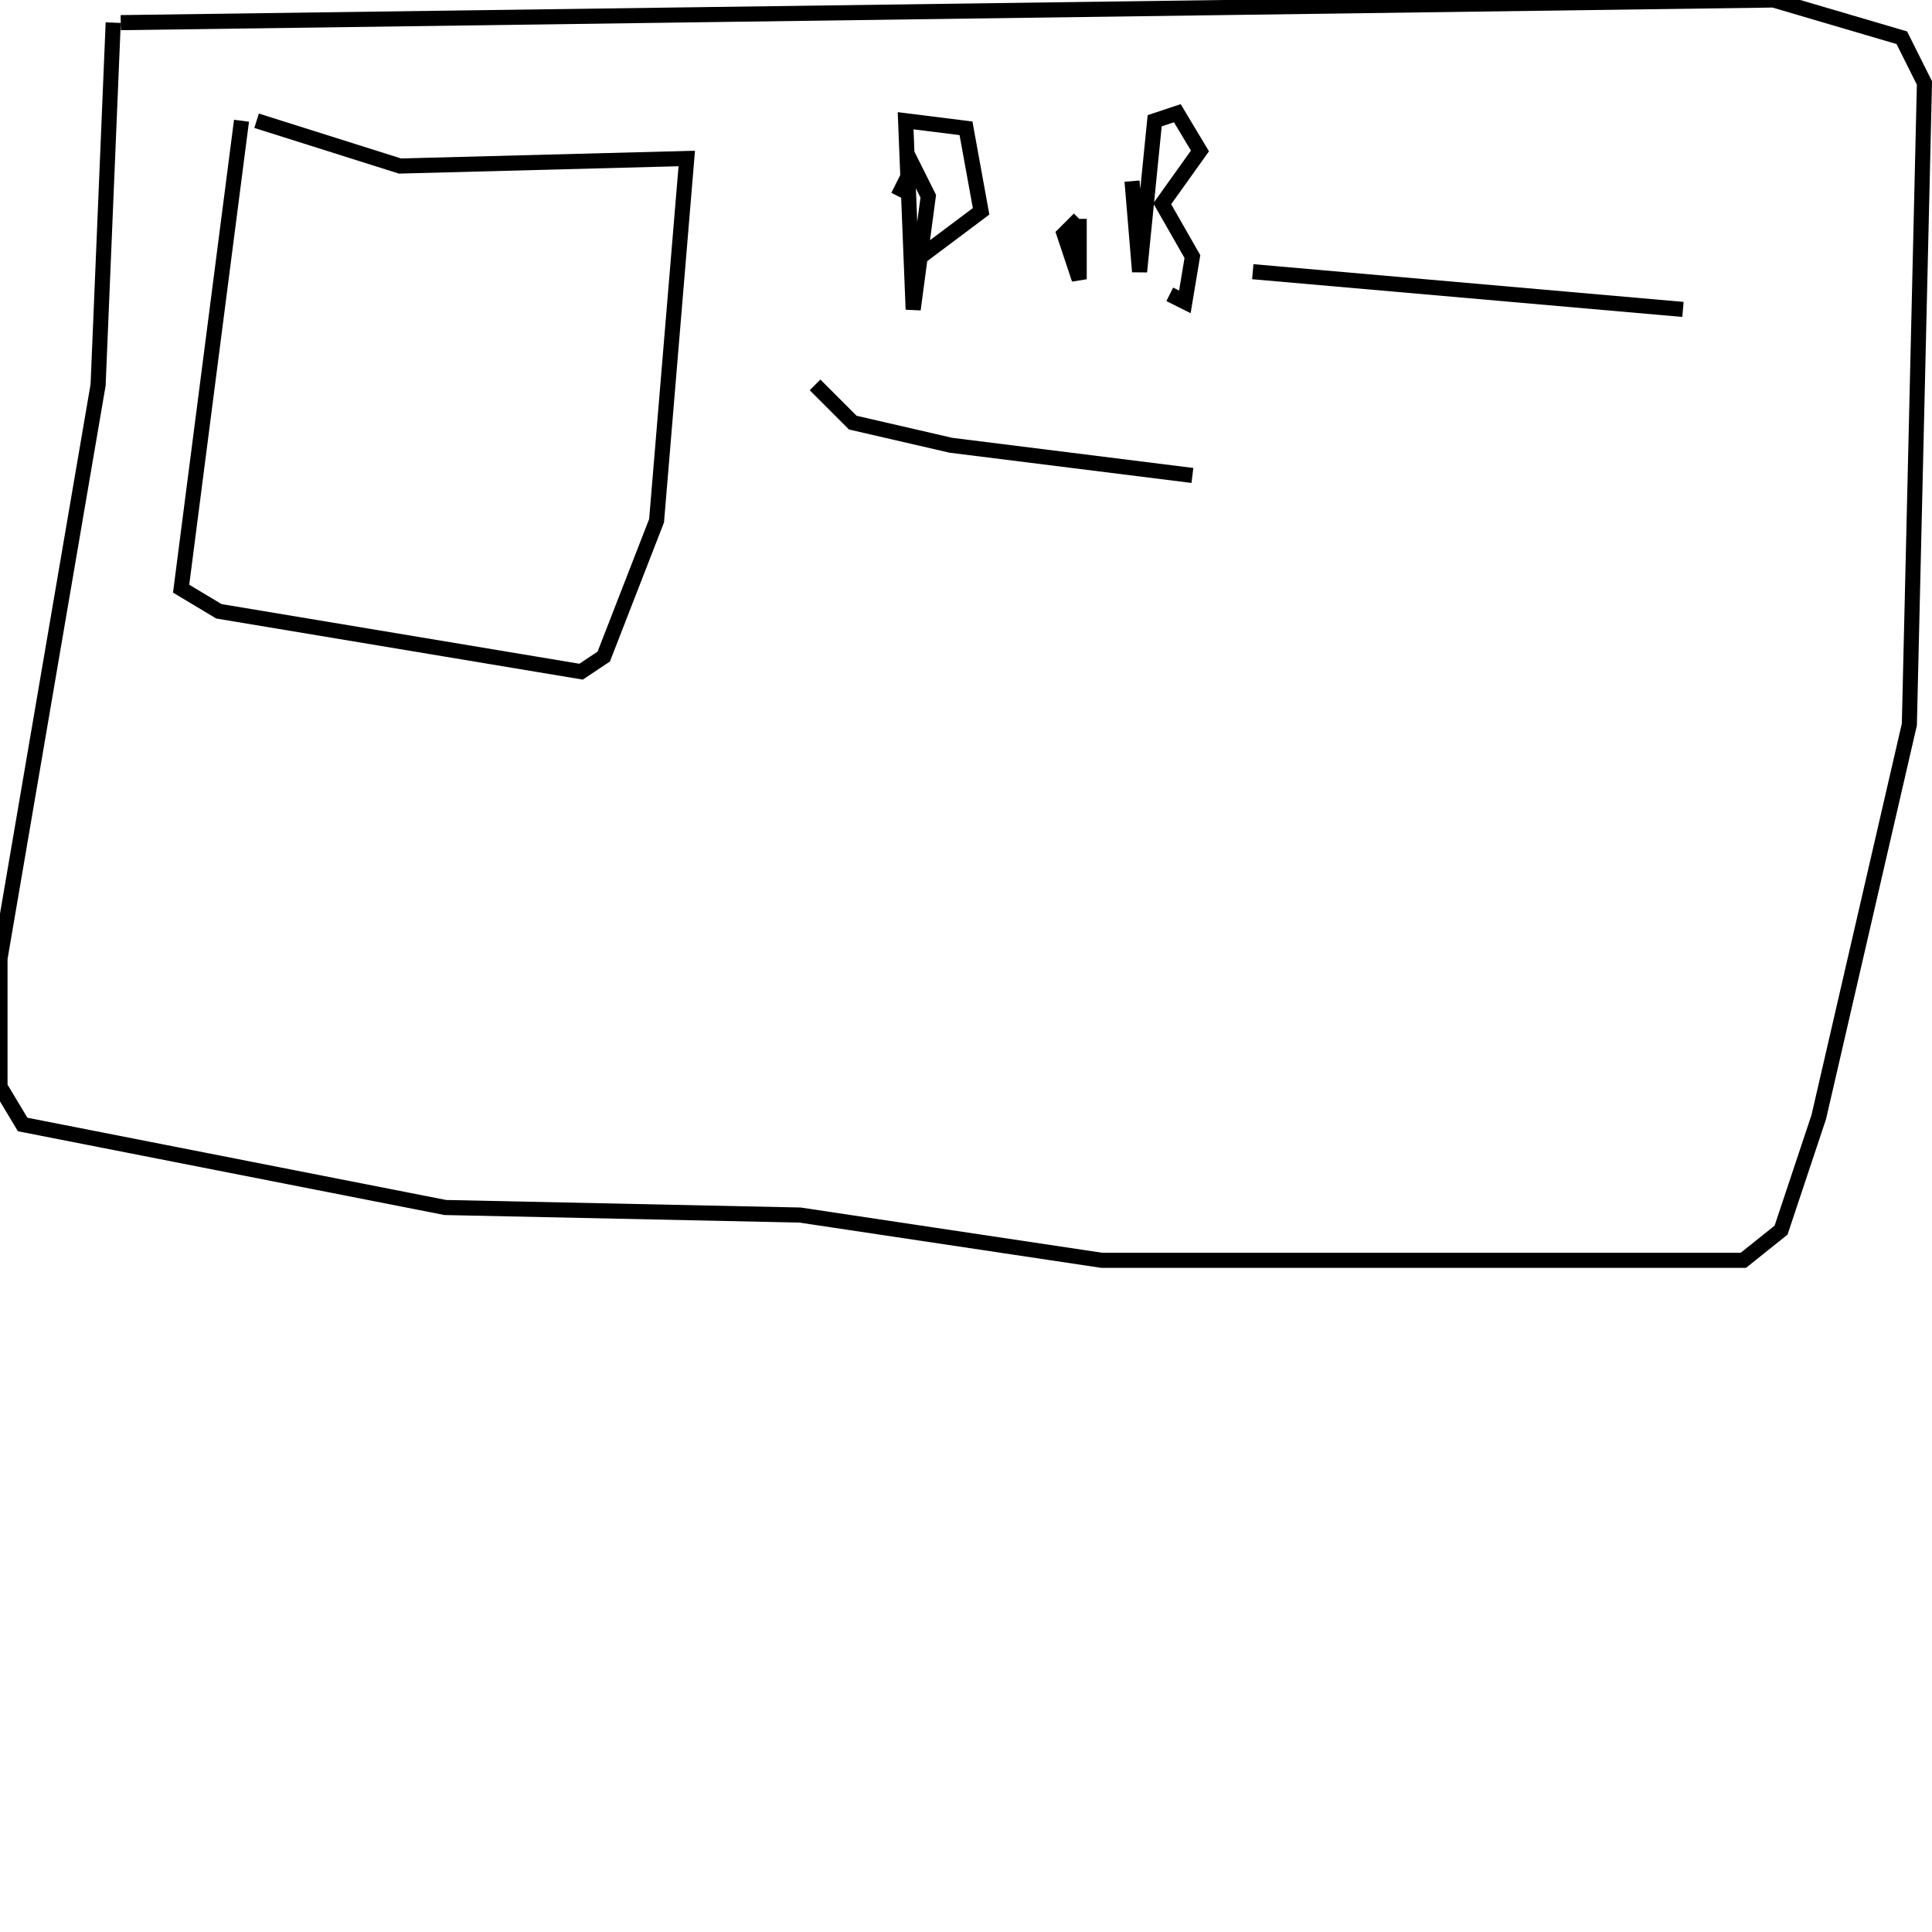 <?xml version="1.0" encoding="utf-8" ?>
<svg baseProfile="full" height="256" version="1.1" width="256" xmlns="http://www.w3.org/2000/svg" xmlns:ev="http://www.w3.org/2001/xml-events" xmlns:xlink="http://www.w3.org/1999/xlink"><defs /><polyline fill="none" points="15,3 13,51 0,127 0,144 3,149 59,160 106,161 146,167 231,167 236,163 241,148 253,96 255,11 252,5 235,0 16,3" stroke="rgb(0%,0%,0%)" stroke-width="2" /><polyline fill="none" points="32,16 24,78 29,81 77,89 80,87 87,69 91,21 53,22 34,16" stroke="rgb(0%,0%,0%)" stroke-width="2" /><polyline fill="none" points="119,26 121,22 123,26 121,41 120,16 128,17 130,28 122,34" stroke="rgb(0%,0%,0%)" stroke-width="2" /><polyline fill="none" points="143,29 141,31 143,37 143,29" stroke="rgb(0%,0%,0%)" stroke-width="2" /><polyline fill="none" points="150,24 151,36 153,16 156,15 159,20 154,27 158,34 157,40 155,39" stroke="rgb(0%,0%,0%)" stroke-width="2" /><polyline fill="none" points="166,36 223,41" stroke="rgb(0%,0%,0%)" stroke-width="2" /><polyline fill="none" points="108,51 113,56 126,59 158,63" stroke="rgb(0%,0%,0%)" stroke-width="2" /></svg>